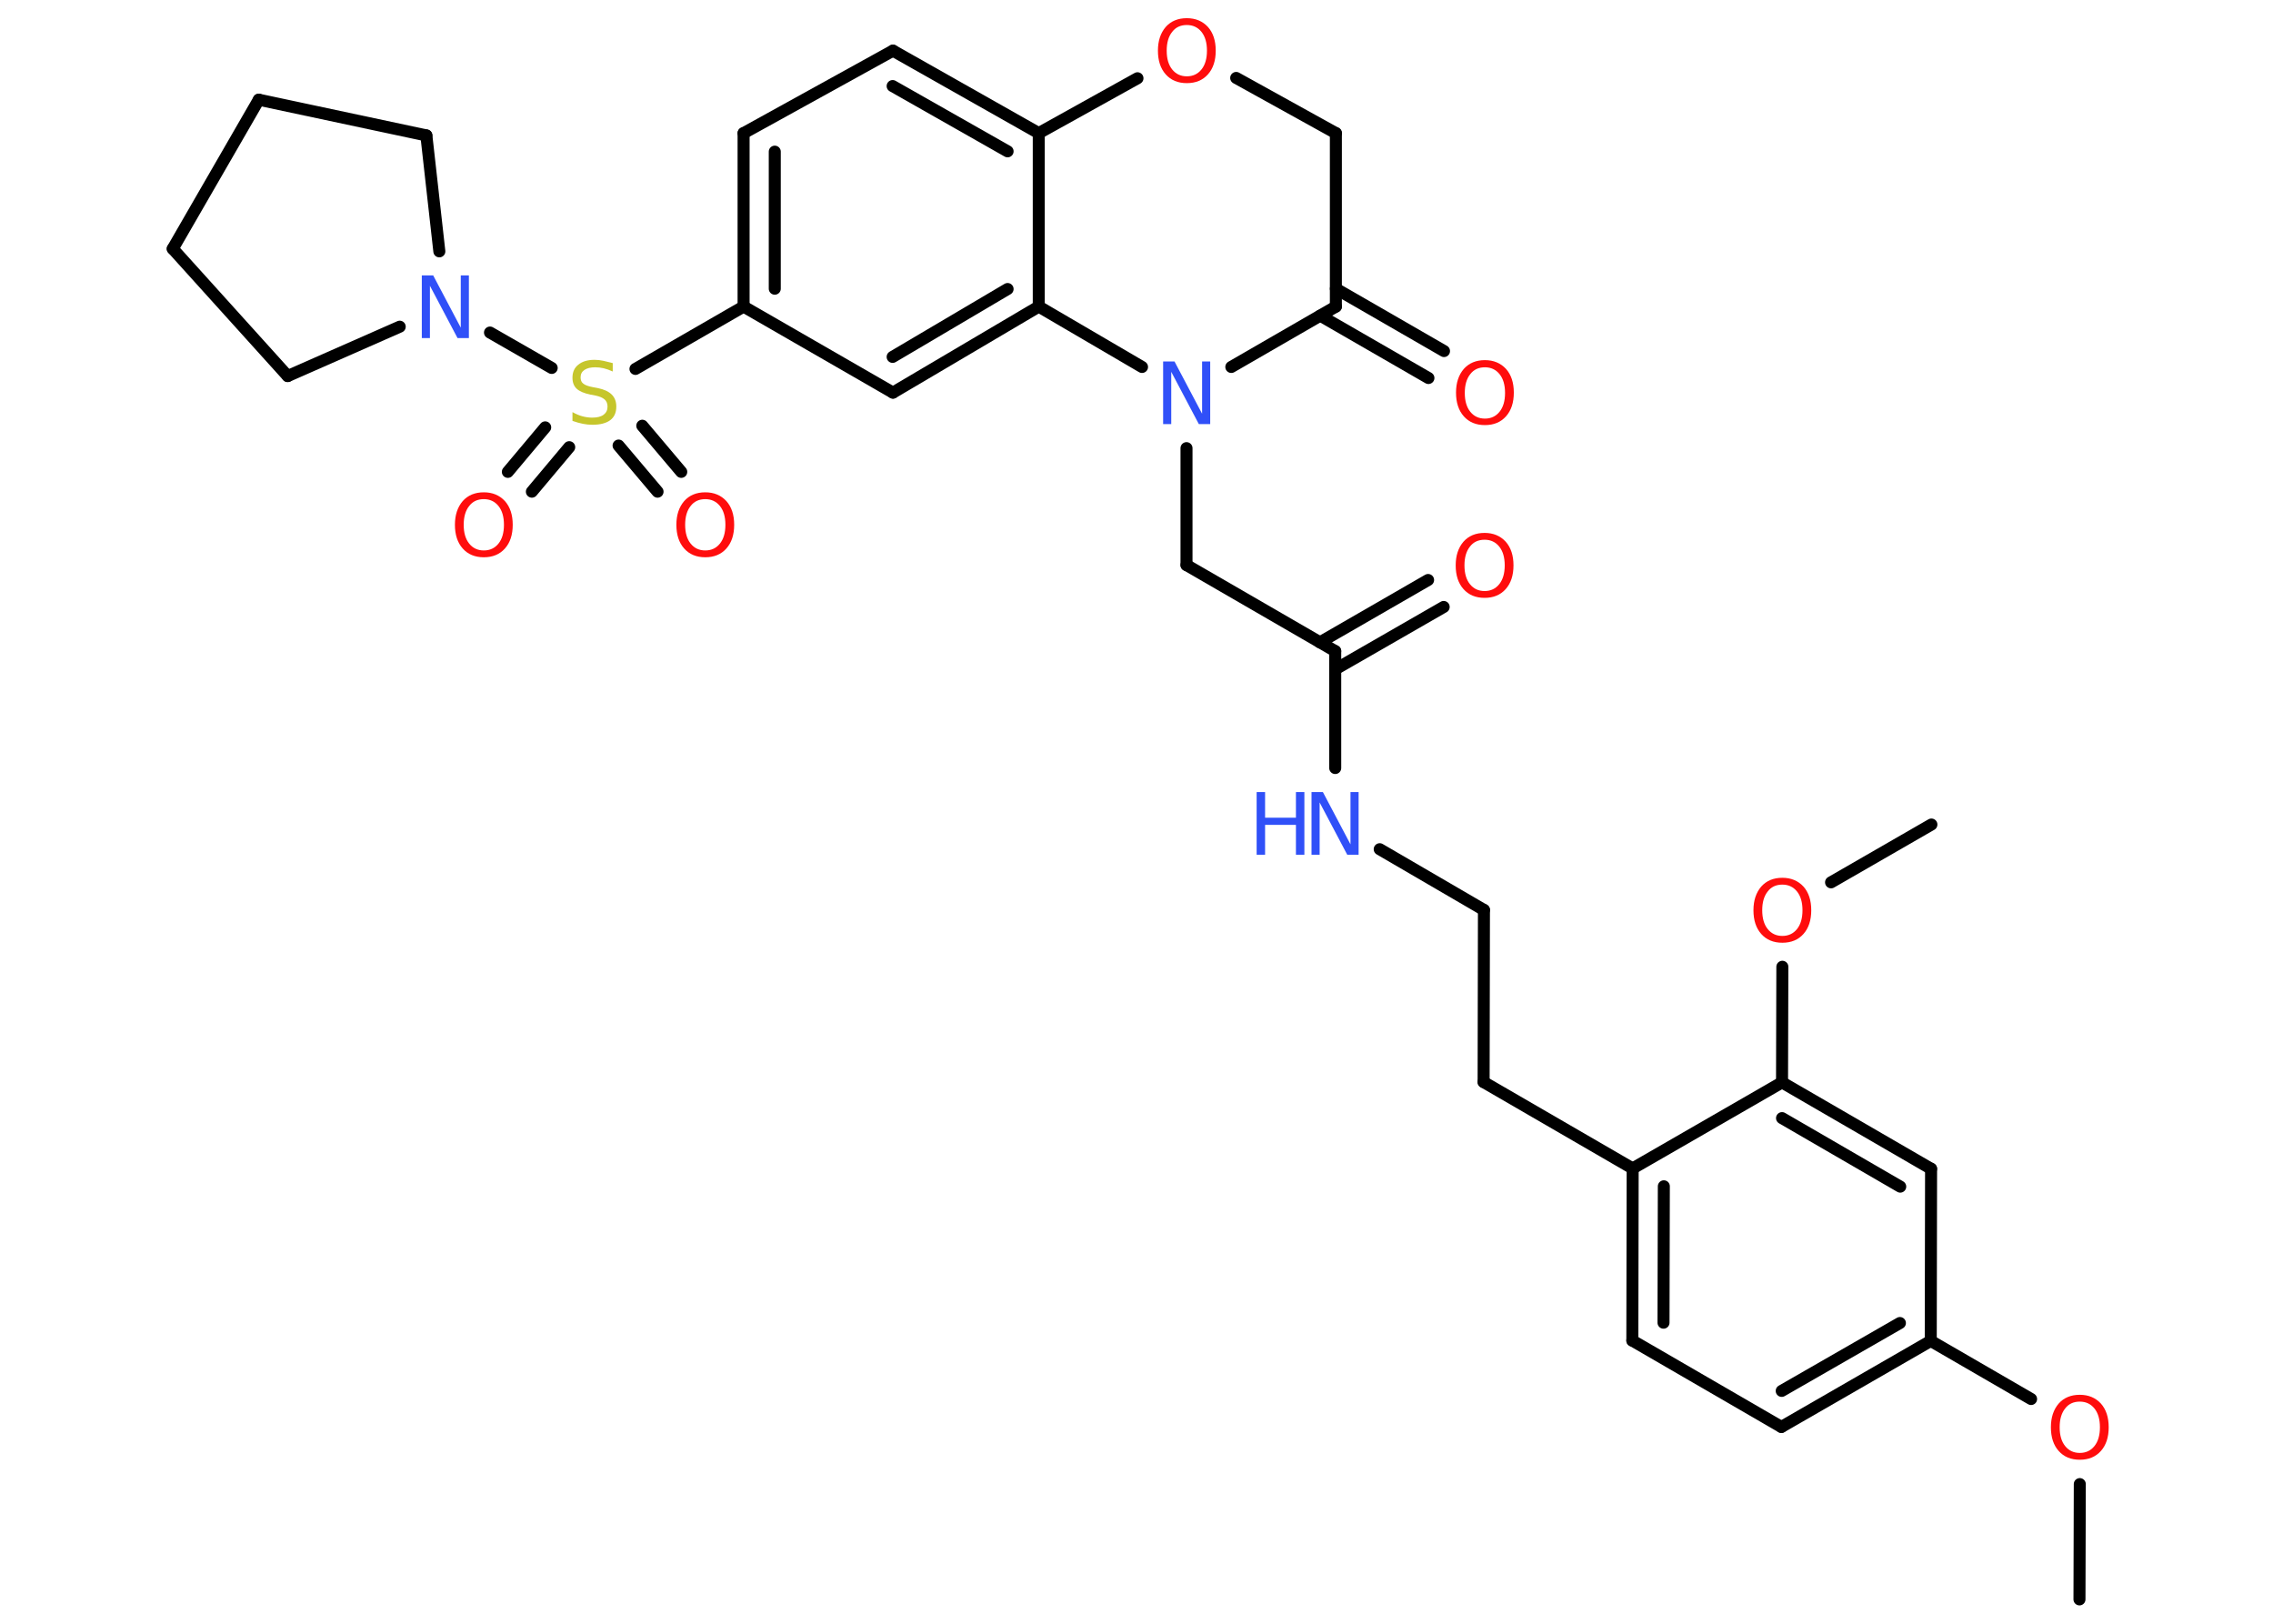 <?xml version='1.0' encoding='UTF-8'?>
<!DOCTYPE svg PUBLIC "-//W3C//DTD SVG 1.1//EN" "http://www.w3.org/Graphics/SVG/1.1/DTD/svg11.dtd">
<svg version='1.2' xmlns='http://www.w3.org/2000/svg' xmlns:xlink='http://www.w3.org/1999/xlink' width='70.0mm' height='50.0mm' viewBox='0 0 70.0 50.0'>
  <desc>Generated by the Chemistry Development Kit (http://github.com/cdk)</desc>
  <g stroke-linecap='round' stroke-linejoin='round' stroke='#000000' stroke-width='.37' fill='#FF0D0D'>
    <rect x='.0' y='.0' width='70.0' height='50.0' fill='#FFFFFF' stroke='none'/>
    <g id='mol1' class='mol'>
      <line id='mol1bnd1' class='bond' x1='64.04' y1='49.25' x2='64.05' y2='45.7'/>
      <line id='mol1bnd2' class='bond' x1='62.55' y1='43.08' x2='59.46' y2='41.29'/>
      <g id='mol1bnd3' class='bond'>
        <line x1='54.86' y1='43.94' x2='59.46' y2='41.29'/>
        <line x1='54.87' y1='42.83' x2='58.51' y2='40.74'/>
      </g>
      <line id='mol1bnd4' class='bond' x1='54.86' y1='43.94' x2='50.27' y2='41.28'/>
      <g id='mol1bnd5' class='bond'>
        <line x1='50.28' y1='35.98' x2='50.27' y2='41.28'/>
        <line x1='51.24' y1='36.53' x2='51.23' y2='40.73'/>
      </g>
      <line id='mol1bnd6' class='bond' x1='50.28' y1='35.98' x2='45.69' y2='33.32'/>
      <line id='mol1bnd7' class='bond' x1='45.69' y1='33.32' x2='45.7' y2='28.02'/>
      <line id='mol1bnd8' class='bond' x1='45.7' y1='28.02' x2='42.49' y2='26.15'/>
      <line id='mol1bnd9' class='bond' x1='41.12' y1='23.65' x2='41.12' y2='20.05'/>
      <g id='mol1bnd10' class='bond'>
        <line x1='40.65' y1='19.78' x2='43.98' y2='17.86'/>
        <line x1='41.12' y1='20.61' x2='44.46' y2='18.69'/>
      </g>
      <line id='mol1bnd11' class='bond' x1='41.12' y1='20.05' x2='36.54' y2='17.4'/>
      <line id='mol1bnd12' class='bond' x1='36.54' y1='17.4' x2='36.54' y2='13.8'/>
      <line id='mol1bnd13' class='bond' x1='37.92' y1='11.3' x2='41.14' y2='9.44'/>
      <g id='mol1bnd14' class='bond'>
        <line x1='41.14' y1='8.89' x2='44.47' y2='10.81'/>
        <line x1='40.66' y1='9.72' x2='43.99' y2='11.64'/>
      </g>
      <line id='mol1bnd15' class='bond' x1='41.14' y1='9.44' x2='41.14' y2='4.1'/>
      <line id='mol1bnd16' class='bond' x1='41.14' y1='4.1' x2='38.07' y2='2.4'/>
      <line id='mol1bnd17' class='bond' x1='35.03' y1='2.41' x2='31.99' y2='4.1'/>
      <g id='mol1bnd18' class='bond'>
        <line x1='31.99' y1='4.1' x2='27.5' y2='1.56'/>
        <line x1='31.03' y1='4.66' x2='27.49' y2='2.65'/>
      </g>
      <line id='mol1bnd19' class='bond' x1='27.5' y1='1.56' x2='22.9' y2='4.1'/>
      <g id='mol1bnd20' class='bond'>
        <line x1='22.9' y1='4.1' x2='22.9' y2='9.44'/>
        <line x1='23.86' y1='4.67' x2='23.86' y2='8.89'/>
      </g>
      <line id='mol1bnd21' class='bond' x1='22.9' y1='9.44' x2='19.57' y2='11.36'/>
      <g id='mol1bnd22' class='bond'>
        <line x1='17.53' y1='13.77' x2='16.38' y2='15.14'/>
        <line x1='16.79' y1='13.16' x2='15.64' y2='14.53'/>
      </g>
      <g id='mol1bnd23' class='bond'>
        <line x1='19.78' y1='13.11' x2='20.98' y2='14.53'/>
        <line x1='19.05' y1='13.72' x2='20.25' y2='15.14'/>
      </g>
      <line id='mol1bnd24' class='bond' x1='16.99' y1='11.33' x2='15.09' y2='10.24'/>
      <line id='mol1bnd25' class='bond' x1='12.31' y1='10.06' x2='8.86' y2='11.58'/>
      <line id='mol1bnd26' class='bond' x1='8.86' y1='11.58' x2='5.32' y2='7.66'/>
      <line id='mol1bnd27' class='bond' x1='5.32' y1='7.66' x2='7.97' y2='3.07'/>
      <line id='mol1bnd28' class='bond' x1='7.97' y1='3.07' x2='13.13' y2='4.17'/>
      <line id='mol1bnd29' class='bond' x1='13.53' y1='7.74' x2='13.13' y2='4.17'/>
      <line id='mol1bnd30' class='bond' x1='22.9' y1='9.44' x2='27.5' y2='12.09'/>
      <g id='mol1bnd31' class='bond'>
        <line x1='27.5' y1='12.09' x2='31.99' y2='9.44'/>
        <line x1='27.49' y1='10.99' x2='31.03' y2='8.9'/>
      </g>
      <line id='mol1bnd32' class='bond' x1='31.99' y1='4.1' x2='31.99' y2='9.44'/>
      <line id='mol1bnd33' class='bond' x1='35.17' y1='11.3' x2='31.99' y2='9.44'/>
      <line id='mol1bnd34' class='bond' x1='50.28' y1='35.98' x2='54.88' y2='33.33'/>
      <line id='mol1bnd35' class='bond' x1='54.88' y1='33.33' x2='54.89' y2='29.77'/>
      <line id='mol1bnd36' class='bond' x1='56.39' y1='27.17' x2='59.48' y2='25.39'/>
      <g id='mol1bnd37' class='bond'>
        <line x1='59.47' y1='35.99' x2='54.88' y2='33.33'/>
        <line x1='58.52' y1='36.54' x2='54.88' y2='34.43'/>
      </g>
      <line id='mol1bnd38' class='bond' x1='59.46' y1='41.29' x2='59.47' y2='35.99'/>
      <path id='mol1atm2' class='atom' d='M64.05 43.16q-.29 .0 -.45 .21q-.17 .21 -.17 .58q.0 .37 .17 .58q.17 .21 .45 .21q.28 .0 .45 -.21q.17 -.21 .17 -.58q.0 -.37 -.17 -.58q-.17 -.21 -.45 -.21zM64.05 42.95q.4 .0 .65 .27q.24 .27 .24 .73q.0 .46 -.24 .73q-.24 .27 -.65 .27q-.41 .0 -.65 -.27q-.24 -.27 -.24 -.73q.0 -.45 .24 -.73q.24 -.27 .65 -.27z' stroke='none'/>
      <g id='mol1atm9' class='atom'>
        <path d='M40.39 24.39h.35l.85 1.61v-1.61h.25v1.93h-.35l-.85 -1.61v1.61h-.25v-1.93z' stroke='none' fill='#3050F8'/>
        <path d='M38.7 24.39h.26v.79h.95v-.79h.26v1.93h-.26v-.92h-.95v.92h-.26v-1.93z' stroke='none' fill='#3050F8'/>
      </g>
      <path id='mol1atm11' class='atom' d='M45.72 16.62q-.29 .0 -.45 .21q-.17 .21 -.17 .58q.0 .37 .17 .58q.17 .21 .45 .21q.28 .0 .45 -.21q.17 -.21 .17 -.58q.0 -.37 -.17 -.58q-.17 -.21 -.45 -.21zM45.72 16.41q.4 .0 .65 .27q.24 .27 .24 .73q.0 .46 -.24 .73q-.24 .27 -.65 .27q-.41 .0 -.65 -.27q-.24 -.27 -.24 -.73q.0 -.45 .24 -.73q.24 -.27 .65 -.27z' stroke='none'/>
      <path id='mol1atm13' class='atom' d='M35.82 11.13h.35l.85 1.61v-1.61h.25v1.93h-.35l-.85 -1.61v1.61h-.25v-1.93z' stroke='none' fill='#3050F8'/>
      <path id='mol1atm15' class='atom' d='M45.73 11.31q-.29 .0 -.45 .21q-.17 .21 -.17 .58q.0 .37 .17 .58q.17 .21 .45 .21q.28 .0 .45 -.21q.17 -.21 .17 -.58q.0 -.37 -.17 -.58q-.17 -.21 -.45 -.21zM45.73 11.09q.4 .0 .65 .27q.24 .27 .24 .73q.0 .46 -.24 .73q-.24 .27 -.65 .27q-.41 .0 -.65 -.27q-.24 -.27 -.24 -.73q.0 -.45 .24 -.73q.24 -.27 .65 -.27z' stroke='none'/>
      <path id='mol1atm17' class='atom' d='M36.55 .77q-.29 .0 -.45 .21q-.17 .21 -.17 .58q.0 .37 .17 .58q.17 .21 .45 .21q.28 .0 .45 -.21q.17 -.21 .17 -.58q.0 -.37 -.17 -.58q-.17 -.21 -.45 -.21zM36.55 .56q.4 .0 .65 .27q.24 .27 .24 .73q.0 .46 -.24 .73q-.24 .27 -.65 .27q-.41 .0 -.65 -.27q-.24 -.27 -.24 -.73q.0 -.45 .24 -.73q.24 -.27 .65 -.27z' stroke='none'/>
      <path id='mol1atm22' class='atom' d='M18.87 11.19v.25q-.15 -.07 -.28 -.1q-.13 -.03 -.26 -.03q-.21 .0 -.33 .08q-.12 .08 -.12 .23q.0 .13 .08 .19q.08 .07 .29 .11l.16 .03q.29 .06 .43 .2q.14 .14 .14 .37q.0 .28 -.19 .42q-.19 .14 -.55 .14q-.14 .0 -.29 -.03q-.15 -.03 -.32 -.09v-.27q.16 .09 .31 .13q.15 .04 .3 .04q.23 .0 .35 -.09q.12 -.09 .12 -.25q.0 -.14 -.09 -.22q-.09 -.08 -.28 -.12l-.16 -.03q-.29 -.06 -.42 -.18q-.13 -.12 -.13 -.34q.0 -.26 .18 -.4q.18 -.15 .5 -.15q.13 .0 .27 .03q.14 .03 .29 .07z' stroke='none' fill='#C6C62C'/>
      <path id='mol1atm23' class='atom' d='M14.9 15.37q-.29 .0 -.45 .21q-.17 .21 -.17 .58q.0 .37 .17 .58q.17 .21 .45 .21q.28 .0 .45 -.21q.17 -.21 .17 -.58q.0 -.37 -.17 -.58q-.17 -.21 -.45 -.21zM14.9 15.16q.4 .0 .65 .27q.24 .27 .24 .73q.0 .46 -.24 .73q-.24 .27 -.65 .27q-.41 .0 -.65 -.27q-.24 -.27 -.24 -.73q.0 -.45 .24 -.73q.24 -.27 .65 -.27z' stroke='none'/>
      <path id='mol1atm24' class='atom' d='M21.72 15.37q-.29 .0 -.45 .21q-.17 .21 -.17 .58q.0 .37 .17 .58q.17 .21 .45 .21q.28 .0 .45 -.21q.17 -.21 .17 -.58q.0 -.37 -.17 -.58q-.17 -.21 -.45 -.21zM21.72 15.16q.4 .0 .65 .27q.24 .27 .24 .73q.0 .46 -.24 .73q-.24 .27 -.65 .27q-.41 .0 -.65 -.27q-.24 -.27 -.24 -.73q.0 -.45 .24 -.73q.24 -.27 .65 -.27z' stroke='none'/>
      <path id='mol1atm25' class='atom' d='M12.99 8.48h.35l.85 1.61v-1.61h.25v1.93h-.35l-.85 -1.61v1.61h-.25v-1.93z' stroke='none' fill='#3050F8'/>
      <path id='mol1atm33' class='atom' d='M54.89 27.24q-.29 .0 -.45 .21q-.17 .21 -.17 .58q.0 .37 .17 .58q.17 .21 .45 .21q.28 .0 .45 -.21q.17 -.21 .17 -.58q.0 -.37 -.17 -.58q-.17 -.21 -.45 -.21zM54.89 27.03q.4 .0 .65 .27q.24 .27 .24 .73q.0 .46 -.24 .73q-.24 .27 -.65 .27q-.41 .0 -.65 -.27q-.24 -.27 -.24 -.73q.0 -.45 .24 -.73q.24 -.27 .65 -.27z' stroke='none'/>
    </g>
  </g>
</svg>
